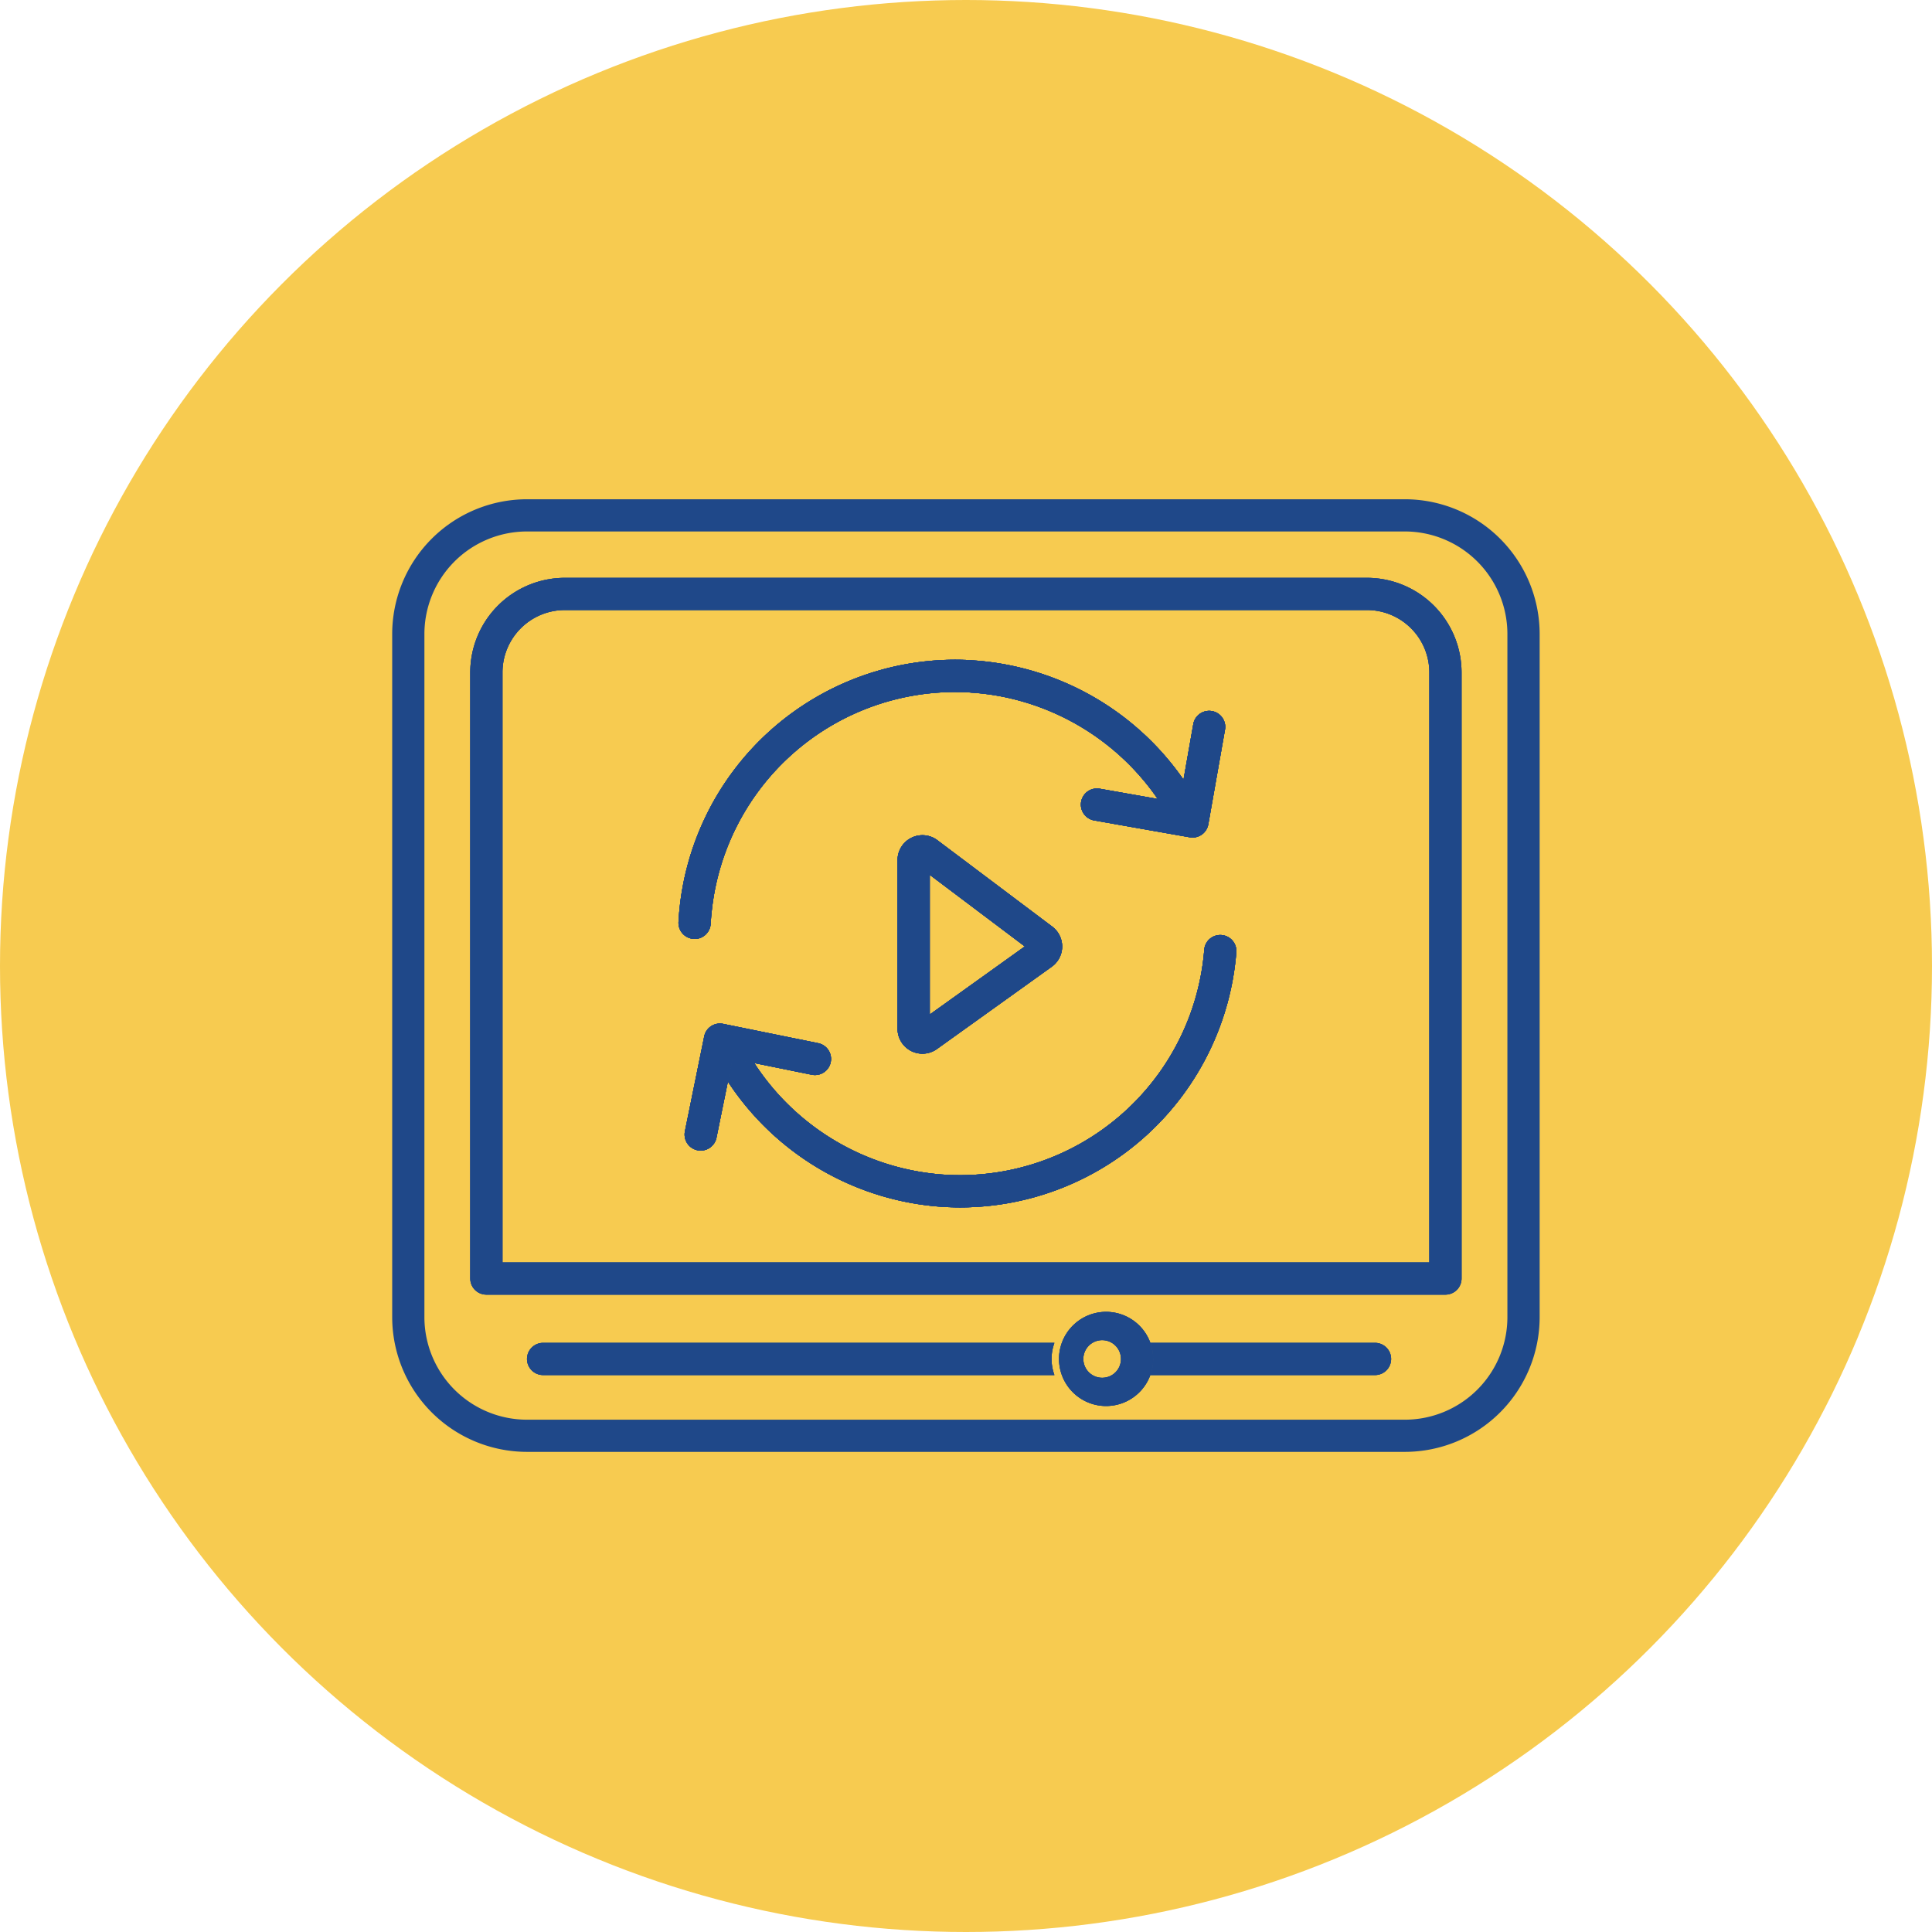 <svg xmlns="http://www.w3.org/2000/svg" xmlns:xlink="http://www.w3.org/1999/xlink" width="101" height="101" viewBox="0 0 101 101">
  <defs>
    <clipPath id="clip-path">
      <rect id="Rectángulo_41542" data-name="Rectángulo 41542" width="59.984" height="49.802" fill="#1f4889"/>
    </clipPath>
  </defs>
  <g id="Grupo_211388" data-name="Grupo 211388" transform="translate(-750 -9793.279)">
    <circle id="Elipse_4818" data-name="Elipse 4818" cx="50.5" cy="50.5" r="50.5" transform="translate(750 9793.279)" fill="#f7cb50"/>
    <g id="Grupo_98713" data-name="Grupo 98713" transform="translate(770.503 9819.379)">
      <g id="Grupo_98713-2" data-name="Grupo 98713" clip-path="url(#clip-path)">
        <path id="Trazado_130956" data-name="Trazado 130956" d="M52.941,0H7.043A7.05,7.05,0,0,0,0,7.043V42.759A7.05,7.05,0,0,0,7.043,49.8h45.9a7.05,7.05,0,0,0,7.043-7.043V7.043A7.05,7.05,0,0,0,52.941,0M58.3,42.759a5.365,5.365,0,0,1-5.359,5.359H7.043a5.365,5.365,0,0,1-5.359-5.359V7.043A5.365,5.365,0,0,1,7.043,1.684h45.9A5.365,5.365,0,0,1,58.3,7.043Z" transform="translate(0)" fill="#1f4889"/>
        <path id="Trazado_130957" data-name="Trazado 130957" d="M280.58,299.132H268.834a2.461,2.461,0,0,1,0,1.684H280.58a.842.842,0,1,0,0-1.684" transform="translate(-229.2 -255.031)" fill="#1f4889"/>
        <path id="Trazado_130958" data-name="Trazado 130958" d="M280.58,299.132H268.834a2.461,2.461,0,0,1,0,1.684H280.58a.842.842,0,1,0,0-1.684" transform="translate(-229.2 -255.031)" fill="#1f4889"/>
        <path id="Trazado_130959" data-name="Trazado 130959" d="M280.58,299.132H268.834a2.461,2.461,0,0,1,0,1.684H280.58a.842.842,0,1,0,0-1.684" transform="translate(-229.2 -255.031)" fill="#1f4889"/>
        <path id="Trazado_130960" data-name="Trazado 130960" d="M75.372,299.132H48.642a.842.842,0,1,0,0,1.684h26.73a2.461,2.461,0,0,1,0-1.684" transform="translate(-40.753 -255.031)" fill="#1f4889"/>
        <path id="Trazado_130961" data-name="Trazado 130961" d="M75.372,299.132H48.642a.842.842,0,1,0,0,1.684h26.73a2.461,2.461,0,0,1,0-1.684" transform="translate(-40.753 -255.031)" fill="#1f4889"/>
        <path id="Trazado_130962" data-name="Trazado 130962" d="M75.372,299.132H48.642a.842.842,0,1,0,0,1.684h26.73a2.461,2.461,0,0,1,0-1.684" transform="translate(-40.753 -255.031)" fill="#1f4889"/>
        <path id="Trazado_130963" data-name="Trazado 130963" d="M238.975,288.578a2.461,2.461,0,1,0,.148.842,2.652,2.652,0,0,0-.148-.842m-2.507,1.826a.984.984,0,1,1,.972-.984.979.979,0,0,1-.972.984" transform="translate(-199.341 -244.477)" fill="#1f4889"/>
        <path id="Trazado_130964" data-name="Trazado 130964" d="M238.975,288.578a2.461,2.461,0,1,0,.148.842,2.652,2.652,0,0,0-.148-.842m-2.507,1.826a.984.984,0,1,1,.972-.984.979.979,0,0,1-.972.984" transform="translate(-199.341 -244.477)" fill="#1f4889"/>
        <path id="Trazado_130965" data-name="Trazado 130965" d="M238.975,288.578a2.461,2.461,0,1,0,.148.842,2.652,2.652,0,0,0-.148-.842m-2.507,1.826a.984.984,0,1,1,.972-.984.979.979,0,0,1-.972.984" transform="translate(-199.341 -244.477)" fill="#1f4889"/>
        <path id="Trazado_130966" data-name="Trazado 130966" d="M74.573,27.861H32.613a4.949,4.949,0,0,0-4.931,4.956V64.491a.842.842,0,0,0,.842.842H78.662a.842.842,0,0,0,.842-.842V32.817a4.949,4.949,0,0,0-4.93-4.956M77.82,63.65H29.366V32.817a3.264,3.264,0,0,1,3.247-3.273H74.573a3.263,3.263,0,0,1,3.247,3.273Z" transform="translate(-23.601 -23.753)" fill="#1f4889"/>
        <path id="Trazado_130967" data-name="Trazado 130967" d="M74.573,27.861H32.613a4.949,4.949,0,0,0-4.931,4.956V64.491a.842.842,0,0,0,.842.842H78.662a.842.842,0,0,0,.842-.842V32.817a4.949,4.949,0,0,0-4.93-4.956M77.82,63.65H29.366V32.817a3.264,3.264,0,0,1,3.247-3.273H74.573a3.263,3.263,0,0,1,3.247,3.273Z" transform="translate(-23.601 -23.753)" fill="#1f4889"/>
        <path id="Trazado_130968" data-name="Trazado 130968" d="M74.573,27.861H32.613a4.949,4.949,0,0,0-4.931,4.956V64.491a.842.842,0,0,0,.842.842H78.662a.842.842,0,0,0,.842-.842V32.817a4.949,4.949,0,0,0-4.93-4.956M77.82,63.65H29.366V32.817a3.264,3.264,0,0,1,3.247-3.273H74.573a3.263,3.263,0,0,1,3.247,3.273Z" transform="translate(-23.601 -23.753)" fill="#1f4889"/>
        <path id="Trazado_130969" data-name="Trazado 130969" d="M181.28,119.392a1.3,1.3,0,0,0-2.084,1.04v8.815a1.3,1.3,0,0,0,2.059,1.058h0l6-4.3a1.3,1.3,0,0,0,.025-2.1Zm-.4,9.109v-7.3l4.969,3.742Z" transform="translate(-152.777 -101.566)" fill="#1f4889"/>
        <path id="Trazado_130970" data-name="Trazado 130970" d="M181.28,119.392a1.3,1.3,0,0,0-2.084,1.04v8.815a1.3,1.3,0,0,0,2.059,1.058h0l6-4.3a1.3,1.3,0,0,0,.025-2.1Zm-.4,9.109v-7.3l4.969,3.742Z" transform="translate(-152.777 -101.566)" fill="#1f4889"/>
        <path id="Trazado_130971" data-name="Trazado 130971" d="M181.28,119.392a1.3,1.3,0,0,0-2.084,1.04v8.815a1.3,1.3,0,0,0,2.059,1.058h0l6-4.3a1.3,1.3,0,0,0,.025-2.1Zm-.4,9.109v-7.3l4.969,3.742Z" transform="translate(-152.777 -101.566)" fill="#1f4889"/>
        <path id="Trazado_130972" data-name="Trazado 130972" d="M181.28,119.392a1.3,1.3,0,0,0-2.084,1.04v8.815a1.3,1.3,0,0,0,2.059,1.058h0l6-4.3a1.3,1.3,0,0,0,.025-2.1Zm-.4,9.109v-7.3l4.969,3.742Z" transform="translate(-152.777 -101.566)" fill="#1f4889"/>
        <path id="Trazado_130973" data-name="Trazado 130973" d="M181.28,119.392a1.3,1.3,0,0,0-2.084,1.04v8.815a1.3,1.3,0,0,0,2.059,1.058h0l6-4.3a1.3,1.3,0,0,0,.025-2.1Zm-.4,9.109v-7.3l4.969,3.742Z" transform="translate(-152.777 -101.566)" fill="#1f4889"/>
        <path id="Trazado_130974" data-name="Trazado 130974" d="M205.293,57.959a.836.836,0,0,1-.886.8,12.655,12.655,0,0,1,1.657.2,12.9,12.9,0,0,1,8.162,5.275c.021.031.04.063.062.094l1.137.2.214-1.211A14.567,14.567,0,0,0,204.5,57.073a.842.842,0,0,1,.8.886" transform="translate(-174.271 -48.659)" fill="#1f4889"/>
        <path id="Trazado_130975" data-name="Trazado 130975" d="M205.293,57.959a.836.836,0,0,1-.886.8,12.655,12.655,0,0,1,1.657.2,12.9,12.9,0,0,1,8.162,5.275c.021.031.04.063.062.094l1.137.2.214-1.211A14.567,14.567,0,0,0,204.5,57.073a.842.842,0,0,1,.8.886" transform="translate(-174.271 -48.659)" fill="#1f4889"/>
        <path id="Trazado_130976" data-name="Trazado 130976" d="M205.293,57.959a.836.836,0,0,1-.886.8,12.655,12.655,0,0,1,1.657.2,12.9,12.9,0,0,1,8.162,5.275c.021.031.04.063.062.094l1.137.2.214-1.211A14.567,14.567,0,0,0,204.5,57.073a.842.842,0,0,1,.8.886" transform="translate(-174.271 -48.659)" fill="#1f4889"/>
        <path id="Trazado_130977" data-name="Trazado 130977" d="M205.293,57.959a.836.836,0,0,1-.886.8,12.655,12.655,0,0,1,1.657.2,12.9,12.9,0,0,1,8.162,5.275c.021.031.04.063.062.094l1.137.2.214-1.211A14.567,14.567,0,0,0,204.5,57.073a.842.842,0,0,1,.8.886" transform="translate(-174.271 -48.659)" fill="#1f4889"/>
        <path id="Trazado_130978" data-name="Trazado 130978" d="M205.293,57.959a.836.836,0,0,1-.886.8,12.655,12.655,0,0,1,1.657.2,12.9,12.9,0,0,1,8.162,5.275c.021.031.04.063.062.094l1.137.2.214-1.211A14.567,14.567,0,0,0,204.5,57.073a.842.842,0,0,1,.8.886" transform="translate(-174.271 -48.659)" fill="#1f4889"/>
        <path id="Trazado_130979" data-name="Trazado 130979" d="M102.369,71.52a.842.842,0,0,0,.84-.8c.016-.293.045-.583.08-.872a12.8,12.8,0,0,1,12.529-11.237c.291,0,.583,0,.875.015a.842.842,0,1,0,.091-1.682,14.493,14.493,0,0,0-15.258,13.685.842.842,0,0,0,.8.886h.046" transform="translate(-86.559 -48.533)" fill="#1f4889"/>
        <path id="Trazado_130980" data-name="Trazado 130980" d="M102.369,71.52a.842.842,0,0,0,.84-.8c.016-.293.045-.583.08-.872a12.8,12.8,0,0,1,12.529-11.237c.291,0,.583,0,.875.015a.842.842,0,1,0,.091-1.682,14.493,14.493,0,0,0-15.258,13.685.842.842,0,0,0,.8.886h.046" transform="translate(-86.559 -48.533)" fill="#1f4889"/>
        <path id="Trazado_130981" data-name="Trazado 130981" d="M102.369,71.52a.842.842,0,0,0,.84-.8c.016-.293.045-.583.08-.872a12.8,12.8,0,0,1,12.529-11.237c.291,0,.583,0,.875.015a.842.842,0,1,0,.091-1.682,14.493,14.493,0,0,0-15.258,13.685.842.842,0,0,0,.8.886h.046" transform="translate(-86.559 -48.533)" fill="#1f4889"/>
        <path id="Trazado_130982" data-name="Trazado 130982" d="M102.369,71.52a.842.842,0,0,0,.84-.8c.016-.293.045-.583.08-.872a12.8,12.8,0,0,1,12.529-11.237c.291,0,.583,0,.875.015a.842.842,0,1,0,.091-1.682,14.493,14.493,0,0,0-15.258,13.685.842.842,0,0,0,.8.886h.046" transform="translate(-86.559 -48.533)" fill="#1f4889"/>
        <path id="Trazado_130983" data-name="Trazado 130983" d="M102.369,71.52a.842.842,0,0,0,.84-.8c.016-.293.045-.583.08-.872a12.8,12.8,0,0,1,12.529-11.237c.291,0,.583,0,.875.015a.842.842,0,1,0,.091-1.682,14.493,14.493,0,0,0-15.258,13.685.842.842,0,0,0,.8.886h.046" transform="translate(-86.559 -48.533)" fill="#1f4889"/>
        <path id="Trazado_130984" data-name="Trazado 130984" d="M248.331,79.442l-3.005-.53a.842.842,0,1,0-.292,1.658l4.971.877a.838.838,0,0,0,.975-.683l.877-4.971A.842.842,0,0,0,250.2,75.5l-.517,2.932-.213,1.211Z" transform="translate(-208.315 -63.776)" fill="#1f4889"/>
        <path id="Trazado_130985" data-name="Trazado 130985" d="M248.331,79.442l-3.005-.53a.842.842,0,1,0-.292,1.658l4.971.877a.838.838,0,0,0,.975-.683l.877-4.971A.842.842,0,0,0,250.2,75.5l-.517,2.932-.213,1.211Z" transform="translate(-208.315 -63.776)" fill="#1f4889"/>
        <path id="Trazado_130986" data-name="Trazado 130986" d="M248.331,79.442l-3.005-.53a.842.842,0,1,0-.292,1.658l4.971.877a.838.838,0,0,0,.975-.683l.877-4.971A.842.842,0,0,0,250.2,75.5l-.517,2.932-.213,1.211Z" transform="translate(-208.315 -63.776)" fill="#1f4889"/>
        <path id="Trazado_130987" data-name="Trazado 130987" d="M248.331,79.442l-3.005-.53a.842.842,0,1,0-.292,1.658l4.971.877a.838.838,0,0,0,.975-.683l.877-4.971A.842.842,0,0,0,250.2,75.5l-.517,2.932-.213,1.211Z" transform="translate(-208.315 -63.776)" fill="#1f4889"/>
        <path id="Trazado_130988" data-name="Trazado 130988" d="M248.331,79.442l-3.005-.53a.842.842,0,1,0-.292,1.658l4.971.877a.838.838,0,0,0,.975-.683l.877-4.971A.842.842,0,0,0,250.2,75.5l-.517,2.932-.213,1.211Z" transform="translate(-208.315 -63.776)" fill="#1f4889"/>
        <path id="Trazado_130989" data-name="Trazado 130989" d="M144.85,154.5a.841.841,0,0,0-.907.772,12.808,12.808,0,0,1-13.795,11.74,12.874,12.874,0,0,1-9.728-5.818l-1.136-.231-.244,1.2a14.567,14.567,0,0,0,10.972,6.528q.6.048,1.187.048a14.493,14.493,0,0,0,14.421-13.331.842.842,0,0,0-.772-.907" transform="translate(-101.491 -131.719)" fill="#1f4889"/>
        <path id="Trazado_130990" data-name="Trazado 130990" d="M144.85,154.5a.841.841,0,0,0-.907.772,12.808,12.808,0,0,1-13.795,11.74,12.874,12.874,0,0,1-9.728-5.818l-1.136-.231-.244,1.2a14.567,14.567,0,0,0,10.972,6.528q.6.048,1.187.048a14.493,14.493,0,0,0,14.421-13.331.842.842,0,0,0-.772-.907" transform="translate(-101.491 -131.719)" fill="#1f4889"/>
        <path id="Trazado_130991" data-name="Trazado 130991" d="M144.85,154.5a.841.841,0,0,0-.907.772,12.808,12.808,0,0,1-13.795,11.74,12.874,12.874,0,0,1-9.728-5.818l-1.136-.231-.244,1.2a14.567,14.567,0,0,0,10.972,6.528q.6.048,1.187.048a14.493,14.493,0,0,0,14.421-13.331.842.842,0,0,0-.772-.907" transform="translate(-101.491 -131.719)" fill="#1f4889"/>
        <path id="Trazado_130992" data-name="Trazado 130992" d="M144.85,154.5a.841.841,0,0,0-.907.772,12.808,12.808,0,0,1-13.795,11.74,12.874,12.874,0,0,1-9.728-5.818l-1.136-.231-.244,1.2a14.567,14.567,0,0,0,10.972,6.528q.6.048,1.187.048a14.493,14.493,0,0,0,14.421-13.331.842.842,0,0,0-.772-.907" transform="translate(-101.491 -131.719)" fill="#1f4889"/>
        <path id="Trazado_130993" data-name="Trazado 130993" d="M144.85,154.5a.841.841,0,0,0-.907.772,12.808,12.808,0,0,1-13.795,11.74,12.874,12.874,0,0,1-9.728-5.818l-1.136-.231-.244,1.2a14.567,14.567,0,0,0,10.972,6.528q.6.048,1.187.048a14.493,14.493,0,0,0,14.421-13.331.842.842,0,0,0-.772-.907" transform="translate(-101.491 -131.719)" fill="#1f4889"/>
        <path id="Trazado_130994" data-name="Trazado 130994" d="M107.344,187.965l2.986.607a.842.842,0,1,0,.335-1.65l-4.947-1.006a.839.839,0,0,0-.993.657l-1.006,4.947a.842.842,0,1,0,1.65.336l.594-2.922.244-1.2Z" transform="translate(-88.414 -158.491)" fill="#1f4889"/>
        <path id="Trazado_130995" data-name="Trazado 130995" d="M107.344,187.965l2.986.607a.842.842,0,1,0,.335-1.65l-4.947-1.006a.839.839,0,0,0-.993.657l-1.006,4.947a.842.842,0,1,0,1.65.336l.594-2.922.244-1.2Z" transform="translate(-88.414 -158.491)" fill="#1f4889"/>
        <path id="Trazado_130996" data-name="Trazado 130996" d="M107.344,187.965l2.986.607a.842.842,0,1,0,.335-1.65l-4.947-1.006a.839.839,0,0,0-.993.657l-1.006,4.947a.842.842,0,1,0,1.65.336l.594-2.922.244-1.2Z" transform="translate(-88.414 -158.491)" fill="#1f4889"/>
        <path id="Trazado_130997" data-name="Trazado 130997" d="M107.344,187.965l2.986.607a.842.842,0,1,0,.335-1.65l-4.947-1.006a.839.839,0,0,0-.993.657l-1.006,4.947a.842.842,0,1,0,1.65.336l.594-2.922.244-1.2Z" transform="translate(-88.414 -158.491)" fill="#1f4889"/>
        <path id="Trazado_130998" data-name="Trazado 130998" d="M107.344,187.965l2.986.607a.842.842,0,1,0,.335-1.65l-4.947-1.006a.839.839,0,0,0-.993.657l-1.006,4.947a.842.842,0,1,0,1.65.336l.594-2.922.244-1.2Z" transform="translate(-88.414 -158.491)" fill="#1f4889"/>
      </g>
    </g>
  </g>
</svg>
